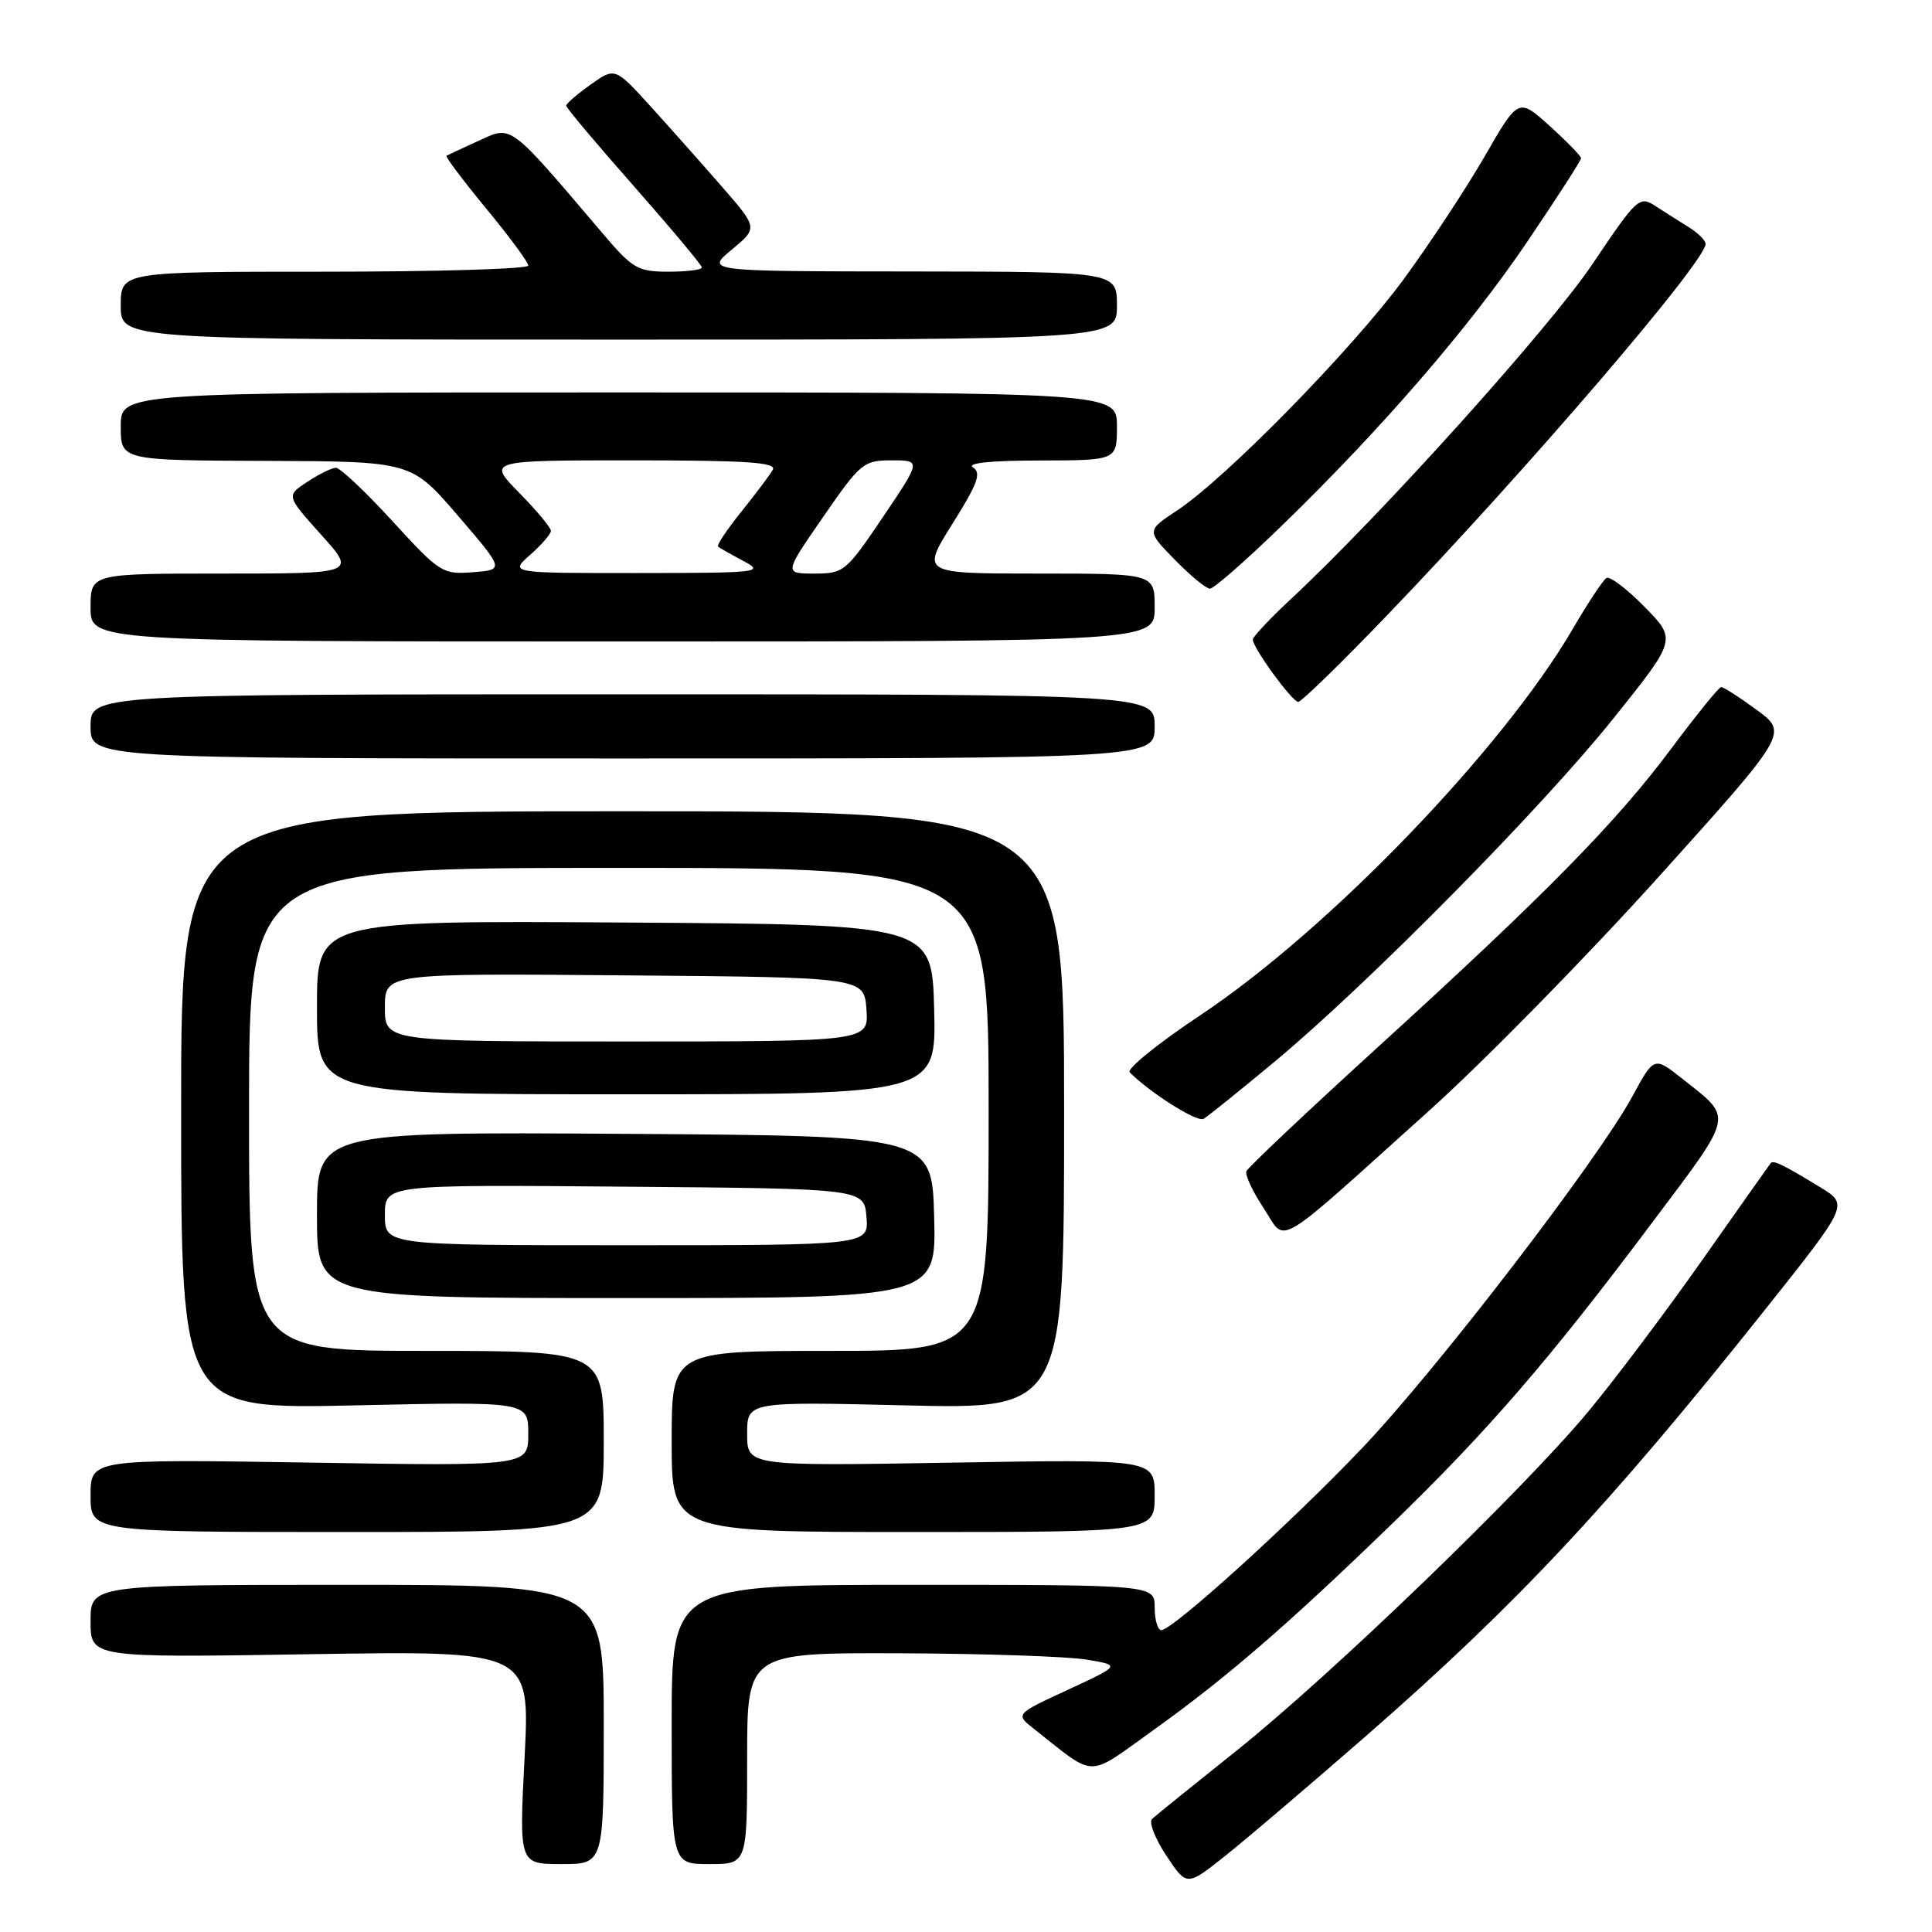 <?xml version="1.0" encoding="UTF-8" standalone="no"?>
<!DOCTYPE svg PUBLIC "-//W3C//DTD SVG 1.1//EN" "http://www.w3.org/Graphics/SVG/1.1/DTD/svg11.dtd" >
<svg xmlns="http://www.w3.org/2000/svg" xmlns:xlink="http://www.w3.org/1999/xlink" version="1.1" viewBox="0 0 256 256">
 <g >
 <path fill="currentColor"
d=" M 181.00 230.03 C 200.97 212.59 213.22 199.50 233.86 173.56 C 244.95 159.62 244.95 159.62 241.23 157.34 C 236.26 154.31 234.97 153.68 234.62 154.13 C 234.46 154.33 230.37 160.12 225.53 167.00 C 220.69 173.88 213.89 182.91 210.43 187.07 C 201.72 197.53 176.42 221.92 163.90 231.93 C 158.18 236.50 153.12 240.58 152.66 241.01 C 152.20 241.43 153.04 243.62 154.54 245.87 C 157.25 249.97 157.25 249.97 162.37 245.89 C 165.19 243.65 173.57 236.51 181.00 230.03 Z  M 80.00 228.50 C 80.00 210.00 80.00 210.00 46.00 210.00 C 12.00 210.00 12.00 210.00 12.00 214.83 C 12.00 219.66 12.00 219.66 41.12 219.19 C 70.24 218.73 70.24 218.73 69.51 232.86 C 68.78 247.00 68.78 247.00 74.39 247.00 C 80.00 247.00 80.00 247.00 80.00 228.50 Z  M 99.00 233.00 C 99.00 219.00 99.00 219.00 119.25 219.07 C 130.39 219.11 141.53 219.49 144.00 219.91 C 148.50 220.66 148.50 220.66 141.51 223.90 C 134.52 227.13 134.52 227.13 137.01 229.09 C 145.33 235.65 143.91 235.63 152.65 229.38 C 162.46 222.36 170.50 215.42 184.35 202.01 C 197.14 189.62 205.21 180.29 218.89 162.04 C 229.90 147.37 229.70 148.31 222.93 142.95 C 219.17 139.97 219.17 139.97 216.29 145.29 C 211.72 153.71 190.37 181.51 180.50 191.87 C 171.05 201.80 155.38 216.00 153.88 216.00 C 153.40 216.00 153.00 214.65 153.00 213.00 C 153.00 210.00 153.00 210.00 121.00 210.00 C 89.00 210.00 89.00 210.00 89.00 228.50 C 89.00 247.00 89.00 247.00 94.00 247.00 C 99.00 247.00 99.00 247.00 99.00 233.00 Z  M 80.00 191.00 C 80.00 179.00 80.00 179.00 56.50 179.00 C 33.00 179.00 33.00 179.00 33.00 147.00 C 33.00 115.00 33.00 115.00 82.00 115.00 C 131.00 115.00 131.00 115.00 131.00 147.00 C 131.00 179.00 131.00 179.00 110.00 179.00 C 89.00 179.00 89.00 179.00 89.00 191.00 C 89.00 203.00 89.00 203.00 121.00 203.00 C 153.00 203.00 153.00 203.00 153.00 198.18 C 153.00 193.35 153.00 193.35 126.00 193.81 C 99.00 194.26 99.00 194.26 99.00 189.99 C 99.00 185.72 99.00 185.72 120.00 186.22 C 141.00 186.72 141.00 186.72 141.00 147.11 C 141.00 107.50 141.00 107.50 82.50 107.50 C 24.00 107.50 24.00 107.50 24.00 147.12 C 24.00 186.73 24.00 186.73 47.00 186.22 C 70.00 185.71 70.00 185.71 70.00 189.99 C 70.00 194.27 70.00 194.27 41.00 193.80 C 12.00 193.34 12.00 193.34 12.00 198.17 C 12.00 203.00 12.00 203.00 46.00 203.00 C 80.00 203.00 80.00 203.00 80.00 191.00 Z  M 123.78 161.25 C 123.50 150.50 123.50 150.50 82.75 150.24 C 42.00 149.98 42.00 149.98 42.00 160.99 C 42.00 172.00 42.00 172.00 83.03 172.00 C 124.07 172.00 124.07 172.00 123.78 161.25 Z  M 189.50 147.05 C 196.65 140.62 210.25 126.76 219.72 116.25 C 236.94 97.13 236.94 97.13 232.78 94.07 C 230.48 92.38 228.36 91.02 228.05 91.04 C 227.75 91.07 224.80 94.71 221.50 99.13 C 214.14 109.00 204.86 118.44 182.63 138.70 C 173.21 147.28 165.34 154.71 165.15 155.20 C 164.96 155.70 165.99 157.90 167.45 160.10 C 170.54 164.78 168.34 166.08 189.50 147.05 Z  M 169.00 140.59 C 181.48 130.18 204.33 107.02 213.85 95.12 C 222.16 84.74 222.16 84.74 217.91 80.41 C 215.58 78.03 213.30 76.31 212.86 76.59 C 212.41 76.87 210.41 79.88 208.42 83.30 C 199.08 99.31 176.06 123.19 159.08 134.50 C 153.47 138.23 149.25 141.65 149.69 142.09 C 152.48 144.87 158.63 148.74 159.48 148.25 C 160.04 147.93 164.32 144.48 169.00 140.59 Z  M 123.78 133.75 C 123.50 122.50 123.50 122.50 82.75 122.24 C 42.00 121.98 42.00 121.98 42.00 133.49 C 42.00 145.00 42.00 145.00 83.03 145.00 C 124.07 145.00 124.07 145.00 123.78 133.75 Z  M 153.00 96.25 C 153.00 92.00 153.00 92.00 82.50 92.00 C 12.00 92.00 12.00 92.00 12.00 96.25 C 12.00 100.50 12.00 100.50 82.50 100.50 C 153.00 100.50 153.00 100.50 153.00 96.25 Z  M 183.74 81.59 C 202.37 62.21 226.00 34.66 226.00 32.32 C 226.00 31.86 224.99 30.85 223.75 30.09 C 222.51 29.32 220.52 28.06 219.32 27.28 C 217.23 25.92 216.89 26.24 211.01 34.99 C 205.31 43.46 183.02 68.23 171.14 79.29 C 168.32 81.92 166.00 84.38 166.00 84.74 C 166.00 85.84 171.22 93.00 172.02 93.00 C 172.44 93.00 177.71 87.87 183.74 81.59 Z  M 153.00 80.50 C 153.00 76.00 153.00 76.00 137.54 76.00 C 122.07 76.00 122.07 76.00 126.20 69.41 C 129.56 64.06 130.07 62.66 128.92 61.93 C 128.03 61.36 131.31 61.02 137.75 61.02 C 148.00 61.00 148.00 61.00 148.00 56.50 C 148.00 52.00 148.00 52.00 82.00 52.00 C 16.00 52.00 16.00 52.00 16.00 56.50 C 16.00 61.00 16.00 61.00 35.25 61.07 C 54.50 61.14 54.50 61.14 60.67 68.32 C 66.84 75.50 66.84 75.50 62.67 75.82 C 58.64 76.14 58.28 75.91 52.00 69.05 C 48.42 65.14 45.05 61.96 44.50 61.98 C 43.95 62.00 42.24 62.84 40.71 63.85 C 37.92 65.69 37.92 65.69 42.55 70.85 C 47.19 76.00 47.19 76.00 29.59 76.00 C 12.00 76.00 12.00 76.00 12.00 80.50 C 12.00 85.00 12.00 85.00 82.50 85.00 C 153.00 85.00 153.00 85.00 153.00 80.50 Z  M 169.75 69.75 C 183.04 56.86 194.64 43.45 202.39 32.00 C 206.30 26.22 209.50 21.26 209.50 20.97 C 209.50 20.68 207.63 18.76 205.35 16.70 C 201.20 12.95 201.20 12.95 196.71 20.75 C 194.23 25.04 189.40 32.36 185.98 37.02 C 179.15 46.31 162.46 63.34 156.00 67.62 C 151.91 70.32 151.91 70.32 155.66 74.16 C 157.72 76.27 159.82 78.00 160.33 78.00 C 160.83 78.00 165.07 74.29 169.75 69.75 Z  M 148.00 40.50 C 148.00 36.00 148.00 36.00 120.75 35.97 C 93.50 35.95 93.50 35.95 96.96 33.08 C 100.42 30.21 100.42 30.21 95.76 24.85 C 93.20 21.91 88.95 17.12 86.30 14.20 C 81.50 8.91 81.50 8.91 78.27 11.20 C 76.49 12.47 75.03 13.72 75.02 14.00 C 75.02 14.28 79.06 19.09 84.01 24.69 C 88.95 30.30 93.00 35.14 93.00 35.44 C 93.00 35.75 91.01 36.00 88.58 36.00 C 84.50 36.00 83.83 35.61 79.83 30.90 C 67.35 16.22 67.88 16.62 63.47 18.63 C 61.29 19.63 59.35 20.53 59.16 20.64 C 58.98 20.75 61.34 23.89 64.41 27.62 C 67.49 31.34 70.00 34.75 70.00 35.19 C 70.00 35.64 57.85 36.00 43.00 36.00 C 16.00 36.00 16.00 36.00 16.00 40.50 C 16.00 45.00 16.00 45.00 82.00 45.00 C 148.00 45.00 148.00 45.00 148.00 40.50 Z  M 51.00 160.99 C 51.00 156.97 51.00 156.97 82.75 157.24 C 114.50 157.50 114.50 157.50 114.81 161.25 C 115.12 165.00 115.12 165.00 83.06 165.00 C 51.00 165.00 51.00 165.00 51.00 160.99 Z  M 51.00 133.49 C 51.00 128.97 51.00 128.97 82.75 129.24 C 114.50 129.50 114.50 129.50 114.81 133.75 C 115.11 138.00 115.11 138.00 83.06 138.00 C 51.00 138.00 51.00 138.00 51.00 133.49 Z  M 70.25 73.52 C 71.76 72.19 73.00 70.75 73.00 70.34 C 73.00 69.92 71.11 67.65 68.79 65.29 C 64.58 61.00 64.58 61.00 83.85 61.00 C 98.98 61.00 102.96 61.27 102.40 62.25 C 102.01 62.94 100.13 65.44 98.23 67.80 C 96.33 70.17 94.94 72.25 95.14 72.42 C 95.34 72.60 96.85 73.45 98.50 74.33 C 101.35 75.84 100.64 75.92 84.50 75.93 C 67.50 75.94 67.50 75.94 70.25 73.52 Z  M 109.07 68.50 C 114.02 61.33 114.42 61.00 118.16 61.00 C 122.06 61.00 122.06 61.00 117.00 68.50 C 112.10 75.76 111.81 76.00 107.91 76.00 C 103.88 76.00 103.88 76.00 109.07 68.50 Z "/>
</g>
</svg>